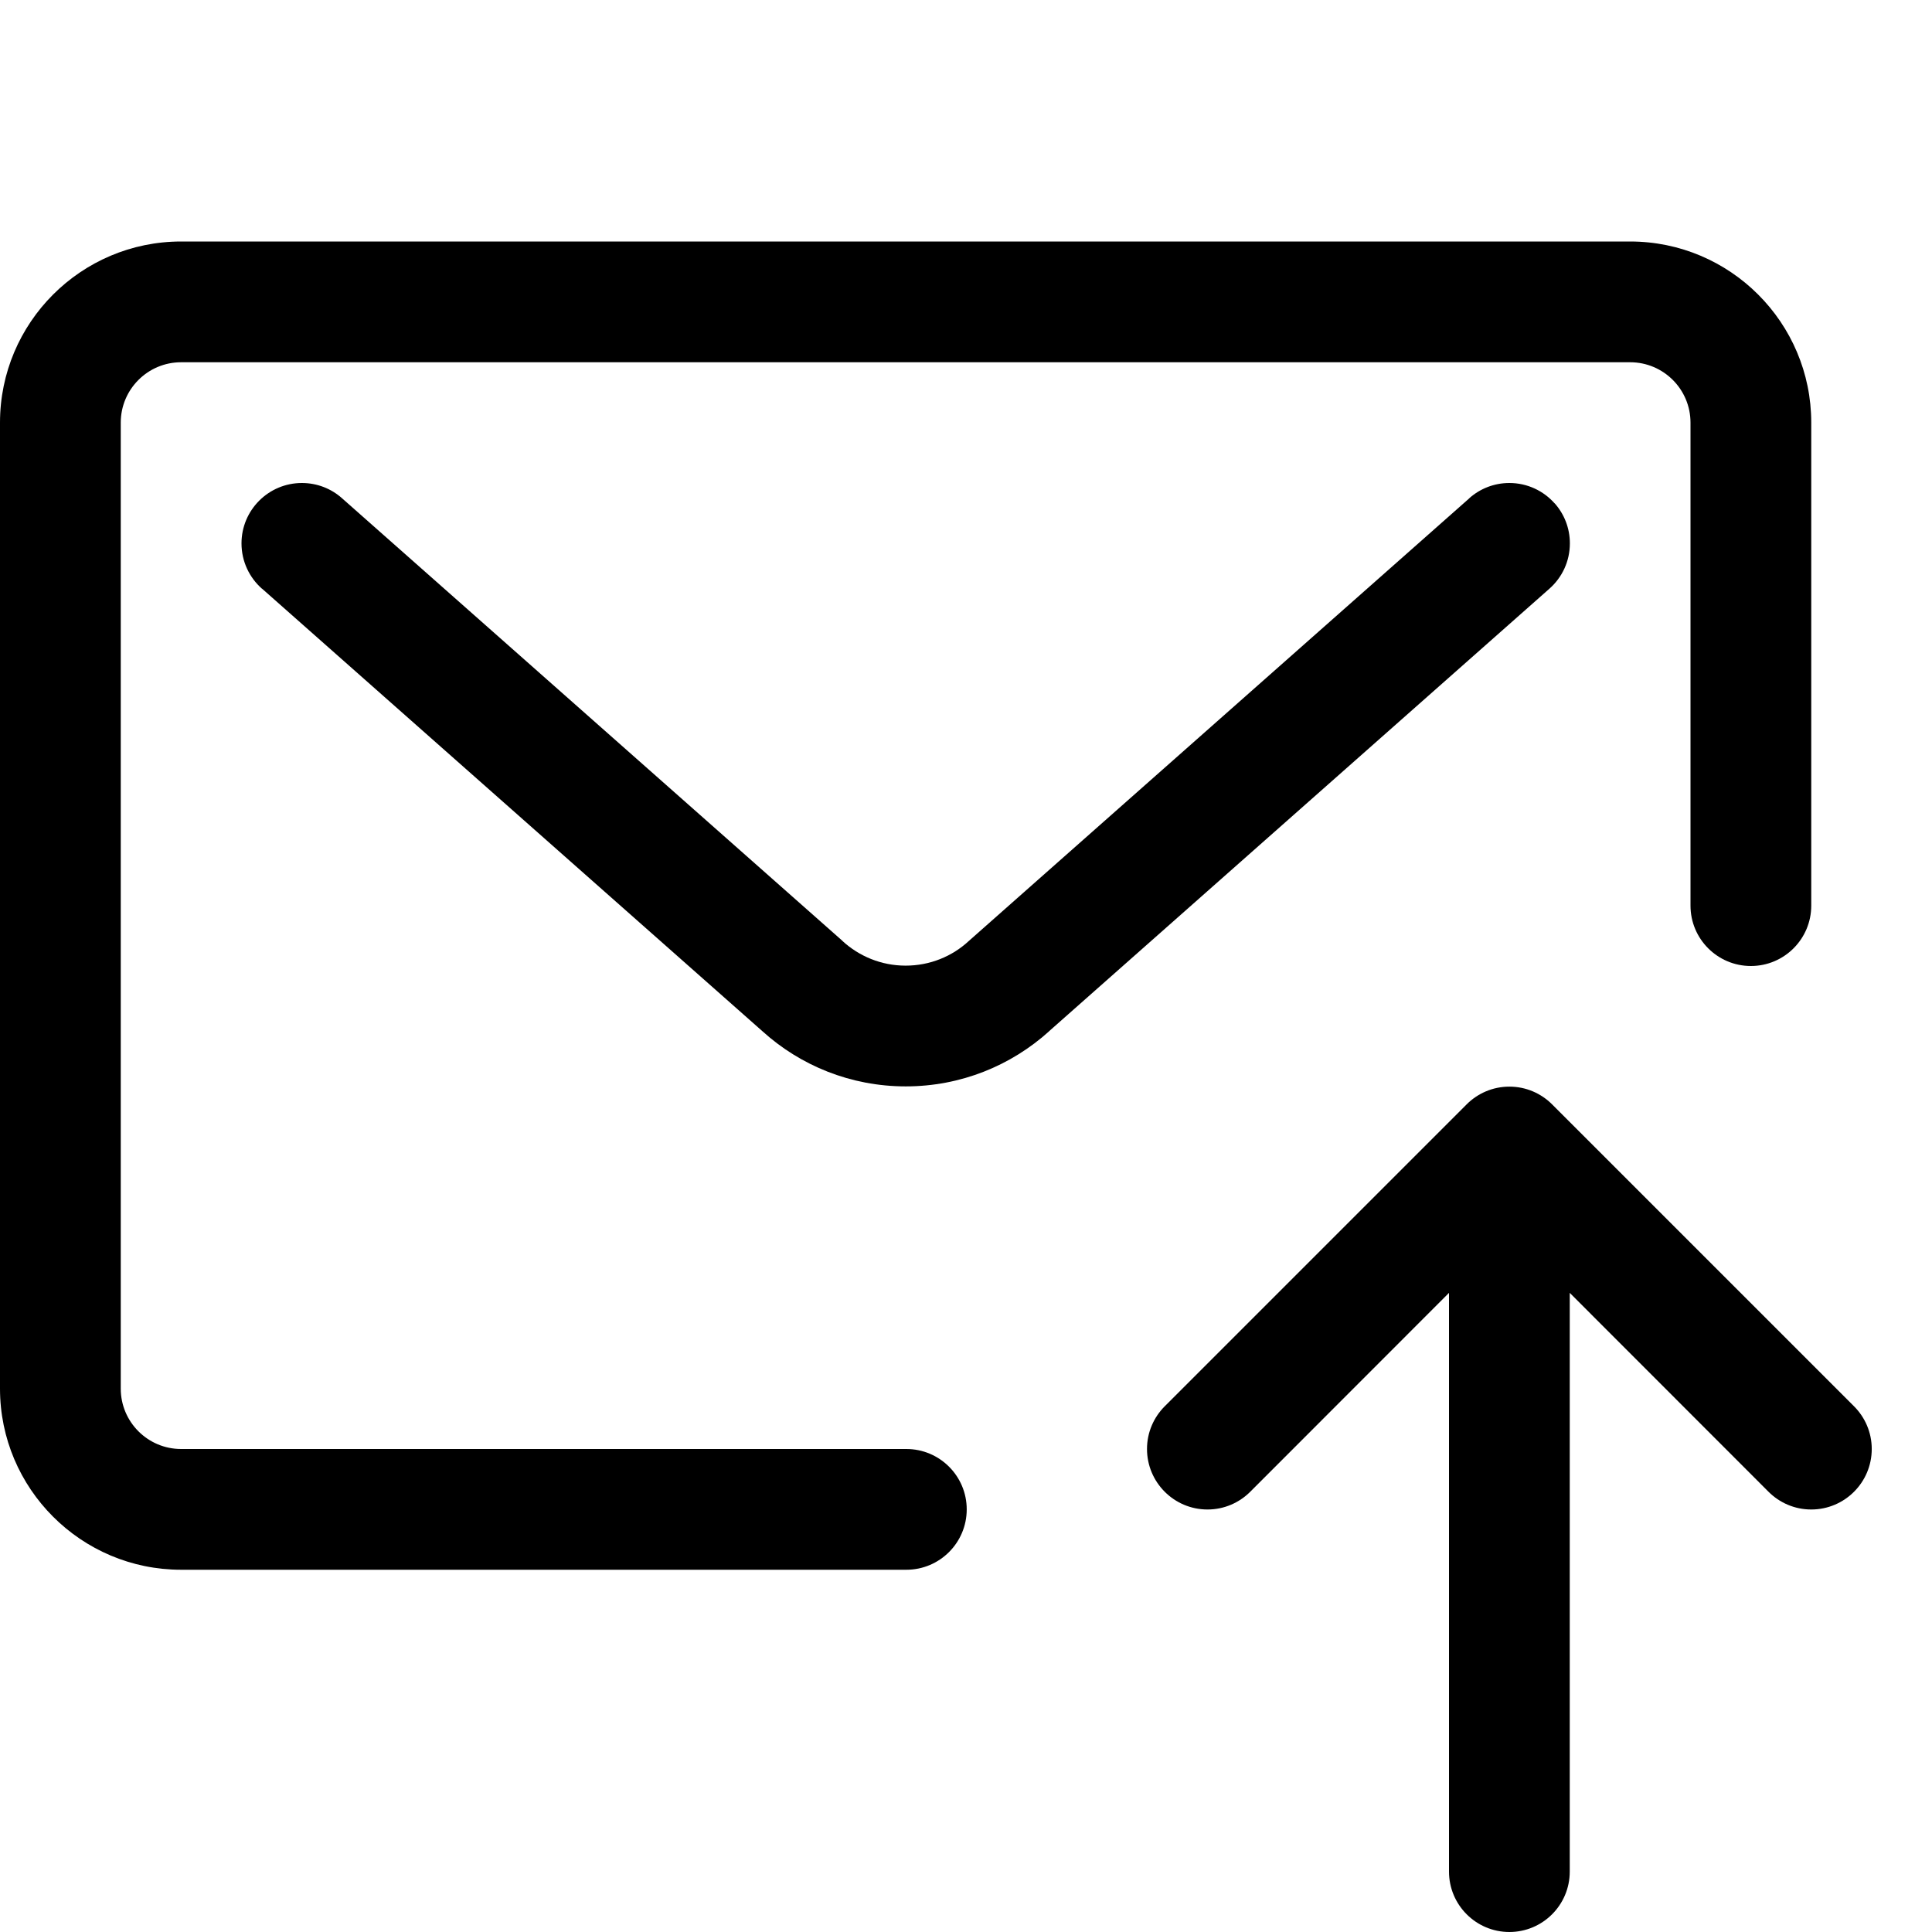 <svg version="1.1" xmlns="http://www.w3.org/2000/svg" width="16" height="16" viewBox="0 0 16 16">
<title>envelope-arrow-up</title>
<path d="M7.506 12h-6.006c-0.276 0-0.5-0.224-0.5-0.5v0-8c0-0.276 0.224-0.5 0.5-0.5v0h12c0.276 0 0.5 0.224 0.5 0.5v0 4c0 0.276 0.224 0.5 0.5 0.5s0.5-0.224 0.5-0.5v0-4c0-0.828-0.672-1.5-1.5-1.5v0h-12c-0.828 0-1.5 0.672-1.5 1.5v0 8c0 0.828 0.672 1.5 1.5 1.5v0h6.006c0.276 0 0.5-0.224 0.5-0.5s-0.224-0.5-0.5-0.5v0z"></path>
<path d="M12.875 4.169c-0.092-0.104-0.226-0.169-0.375-0.169-0.127 0-0.243 0.047-0.332 0.126l0.001-0-4.146 3.667c-0.137 0.127-0.321 0.204-0.523 0.204s-0.386-0.078-0.524-0.205l0.001 0-4.146-3.667c-0.088-0.078-0.204-0.125-0.331-0.125-0.276 0-0.5 0.224-0.5 0.5 0 0.149 0.065 0.283 0.169 0.375l0.001 0 4.145 3.666c0.313 0.283 0.729 0.456 1.186 0.456s0.873-0.173 1.188-0.457l-0.002 0.001 4.145-3.666c0.104-0.092 0.169-0.226 0.169-0.375 0-0.127-0.047-0.243-0.126-0.332l0 0.001z"></path>
<path d="M15.354 11.646l-2.5-2.5c-0.091-0.091-0.216-0.147-0.354-0.147s-0.263 0.056-0.354 0.147l-2.5 2.5c-0.091 0.091-0.147 0.216-0.147 0.354 0 0.276 0.224 0.501 0.501 0.501 0.138 0 0.263-0.056 0.354-0.147v0l1.646-1.647v4.793c0 0.276 0.224 0.5 0.5 0.5s0.5-0.224 0.5-0.5v0-4.793l1.646 1.647c0.091 0.091 0.216 0.147 0.354 0.147 0.276 0 0.501-0.224 0.501-0.501 0-0.138-0.056-0.263-0.147-0.354v0z"></path>
</svg>

